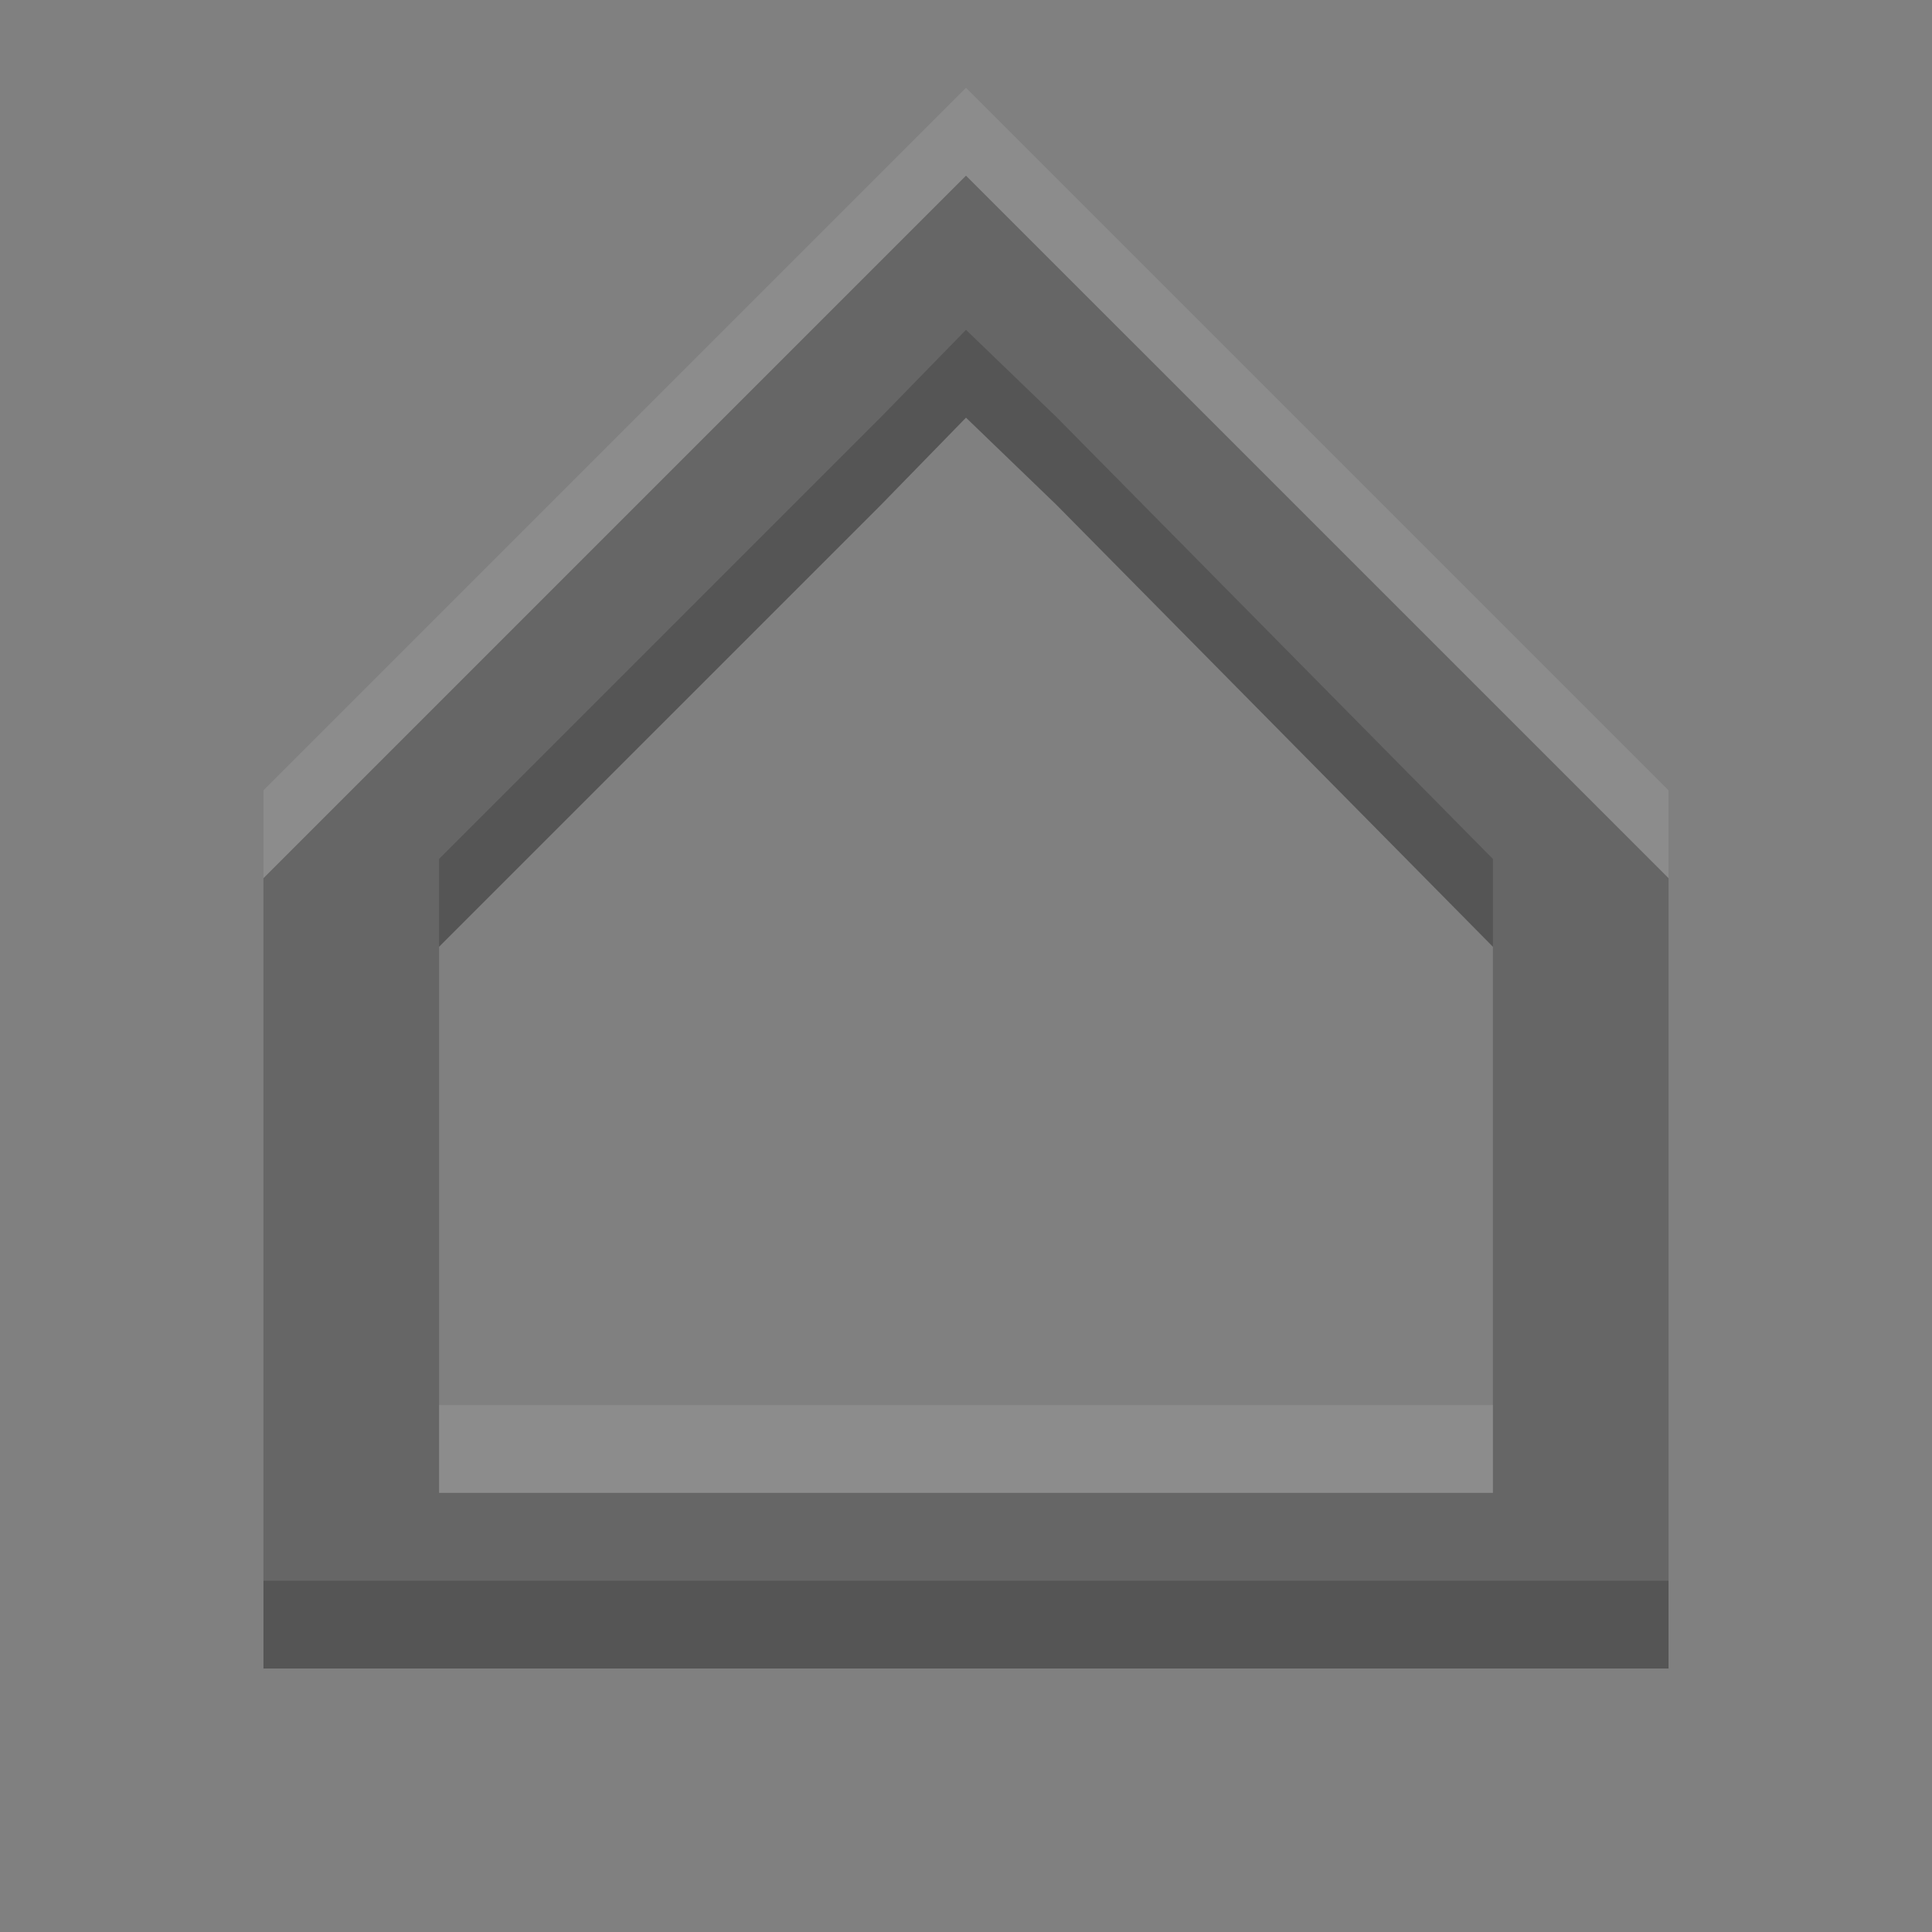 <?xml version="1.0" encoding="UTF-8" standalone="no"?>
<!-- Created with Inkscape (http://www.inkscape.org/) -->

<svg
   xmlns:dc="http://purl.org/dc/elements/1.1/"
   xmlns:cc="http://creativecommons.org/ns#"
   xmlns:rdf="http://www.w3.org/1999/02/22-rdf-syntax-ns#"
   xmlns:svg="http://www.w3.org/2000/svg"
   xmlns="http://www.w3.org/2000/svg"
   xmlns:sodipodi="http://sodipodi.sourceforge.net/DTD/sodipodi-0.dtd"
   xmlns:inkscape="http://www.inkscape.org/namespaces/inkscape"
   width="22"
   height="22"
   id="svg3495"
   version="1.1"
   inkscape:version="0.48.4 r9939"
   sodipodi:docname="go-up.svg">
  <rect width="100%" height="100%" fill="#808080" stroke="none"/>
  <defs
     id="defs3497" />
  <sodipodi:namedview
     id="base"
     pagecolor="#ffffff"
     bordercolor="#666666"
     borderopacity="1.0"
     inkscape:pageopacity="0.0"
     inkscape:pageshadow="2"
     inkscape:zoom="1"
     inkscape:cx="14.408748"
     inkscape:cy="3.9744273"
     inkscape:current-layer="layer1"
     showgrid="false"
     inkscape:grid-bbox="true"
     inkscape:document-units="px"
     inkscape:window-width="1364"
     inkscape:window-height="701"
     inkscape:window-x="0"
     inkscape:window-y="27"
     inkscape:window-maximized="1"
     inkscape:snap-bbox="true"
     inkscape:bbox-paths="true"
     inkscape:bbox-nodes="true"
     inkscape:snap-bbox-edge-midpoints="false">
    <inkscape:grid
       type="xygrid"
       id="grid3512"
       empspacing="4"
       visible="true"
       enabled="true"
       snapvisiblegridlinesonly="true"
       dotted="false" />
  </sodipodi:namedview>
  <g
     id="layer1"
     inkscape:label="Layer 1"
     inkscape:groupmode="layer"
     transform="translate(0,-26)">
    <path
       style="fill:#555555;fill-opacity:1;fill-rule:nonzero;stroke:none"
       d="m 11,28 -8,8 0,7 0,2 2,0 5.031,0 2,0 4.969,0 2,0 0,-2 0,-7 z m -0.969,3.75 L 11,30.756 12.031,31.75 17,36.781 l 0,6.219 -3,0 -1.969,0 -2,0 -2.031,0 -3,0 0,-6.219 z"
       id="path4769"
       inkscape:connector-curvature="0"
       sodipodi:nodetypes="cccccccccccccccccccccccc" />
    <g
       transform="matrix(0,0.5,-0.5,0,22.979,23.968)"
       id="g4634"
       style="opacity:0.1;fill:#ffffff;fill-opacity:1">
      <g
         id="g4636"
         transform="matrix(1.511,0,0,-1.511,23.009,40)"
         style="fill:#ffffff;fill-opacity:1" />
    </g>
    <path
       sodipodi:nodetypes="cccccccccccccccccccccccc"
       inkscape:connector-curvature="0"
       id="path3006"
       d="m 11,27 -8,8 0,7 0,2 2,0 5.031,0 2,0 4.969,0 2,0 0,-2 0,-7 z M 10.031,30.75 11,29.756 12.031,30.75 17,35.781 17,42 l -3,0 -1.969,0 -2,0 L 8,42 5,42 5,35.781 z"
       style="opacity:0.1;fill:#ffffff;fill-opacity:1;fill-rule:nonzero;stroke:none" />
  </g>
</svg>
